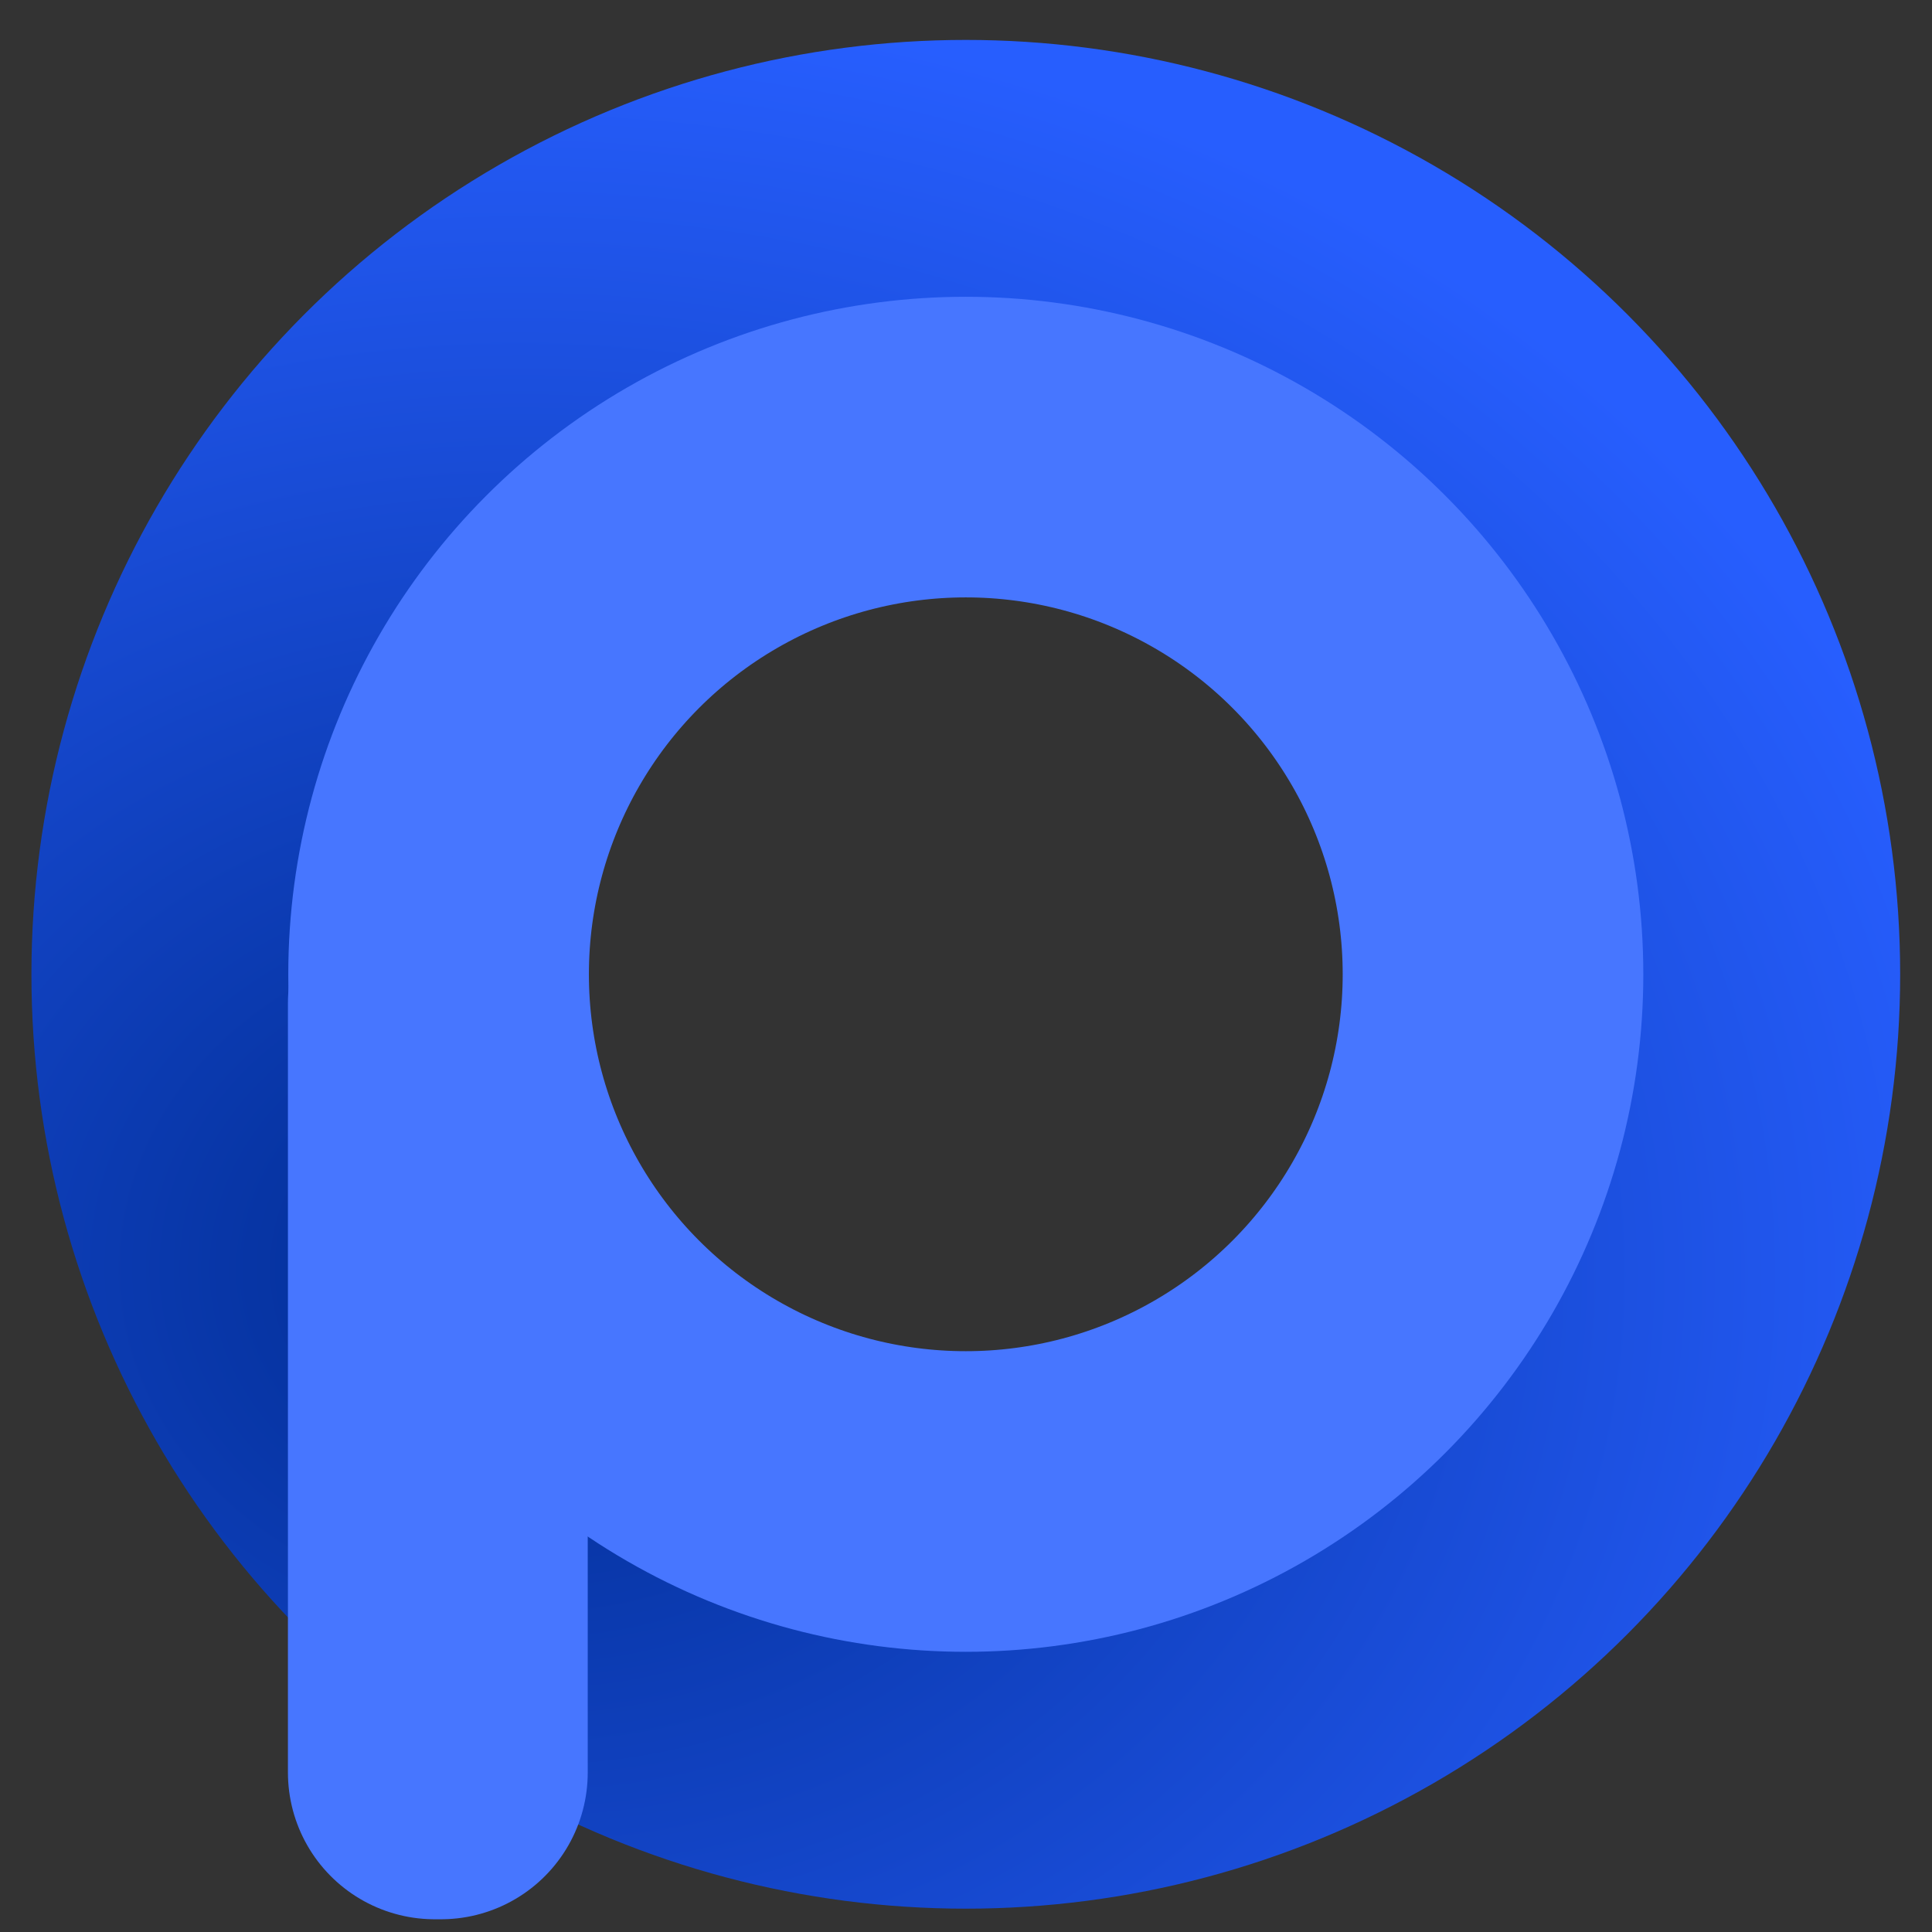 <?xml version="1.0" encoding="utf-8"?>
<svg viewBox="0 0 500 500" xmlns="http://www.w3.org/2000/svg">
  <rect x="0" y="0" width="500" height="500" fill="#333333" stroke="none"/>
  <defs>
    <radialGradient gradientUnits="userSpaceOnUse" cx="165.26" cy="301.429" r="113.91" id="gradient-1" gradientTransform="matrix(2.578, 0.011, -0.009, 2.274, -255.528, -364.458)" spreadMethod="pad">
      <stop offset="0" style="stop-color: rgb(54, 54, 200);"/>
      <stop offset="1" style="stop-color: rgb(197, 48, 197);"/>
    </radialGradient>
    <radialGradient gradientUnits="userSpaceOnUse" cx="247.535" cy="238.226" r="113.91" id="gradient-2" gradientTransform="matrix(1.178, 0, 0, 1.178, -41.624, -31.845)">
      <stop offset="0" style="stop-color: rgb(52.549% 25.098% 25.098%)"/>
      <stop offset="1" style="stop-color: rgb(37.131% 11.331% 12.749%)"/>
    </radialGradient>
    <radialGradient gradientUnits="userSpaceOnUse" cx="176.301" cy="309.37" r="105.544" id="gradient-3" gradientTransform="matrix(1.992, 0.03, -0.025, 1.68, -154.934, -233.725)">
      <stop offset="0" style="stop-color: rgb(0, 44, 145);"/>
      <stop offset="1" style="stop-color: rgb(39, 94, 254);"/>
    </radialGradient>
  </defs>
  <g transform="matrix(1.601, 0, 0, 1.601, 0, -0)" style="transform-origin: 250px 250px;">
    <g transform="matrix(1.157, 0, 0, 1.157, -39.283, -37.909)" style="">
      <ellipse style="fill: url('#gradient-1'); paint-order: fill; stroke: url('#gradient-2'); stroke-miterlimit: 4.42; stroke-width: 0px; visibility: hidden;" cx="250" cy="248.812" rx="134.199" ry="134.199"/>
      <ellipse style="stroke-width: 50px; fill: rgba(216, 216, 216, 0); stroke: url('#gradient-3');" cx="250" cy="250" rx="105.544" ry="105.544"/>
      <ellipse style="stroke-width: 42px; fill: rgba(155, 143, 171, 0); stroke: rgb(71, 118, 255);" cx="250" cy="250" rx="73.658" ry="73.658"/>
      <rect x="175.794" y="254.014" width="0.885" height="107.511" style="fill: rgb(255, 255, 255); stroke-dashoffset: -21px; stroke-miterlimit: 1; stroke-linejoin: round; stroke-linecap: square; stroke-width: 41px; stroke: rgb(71, 118, 255);"/>
    </g>
  </g>
</svg>